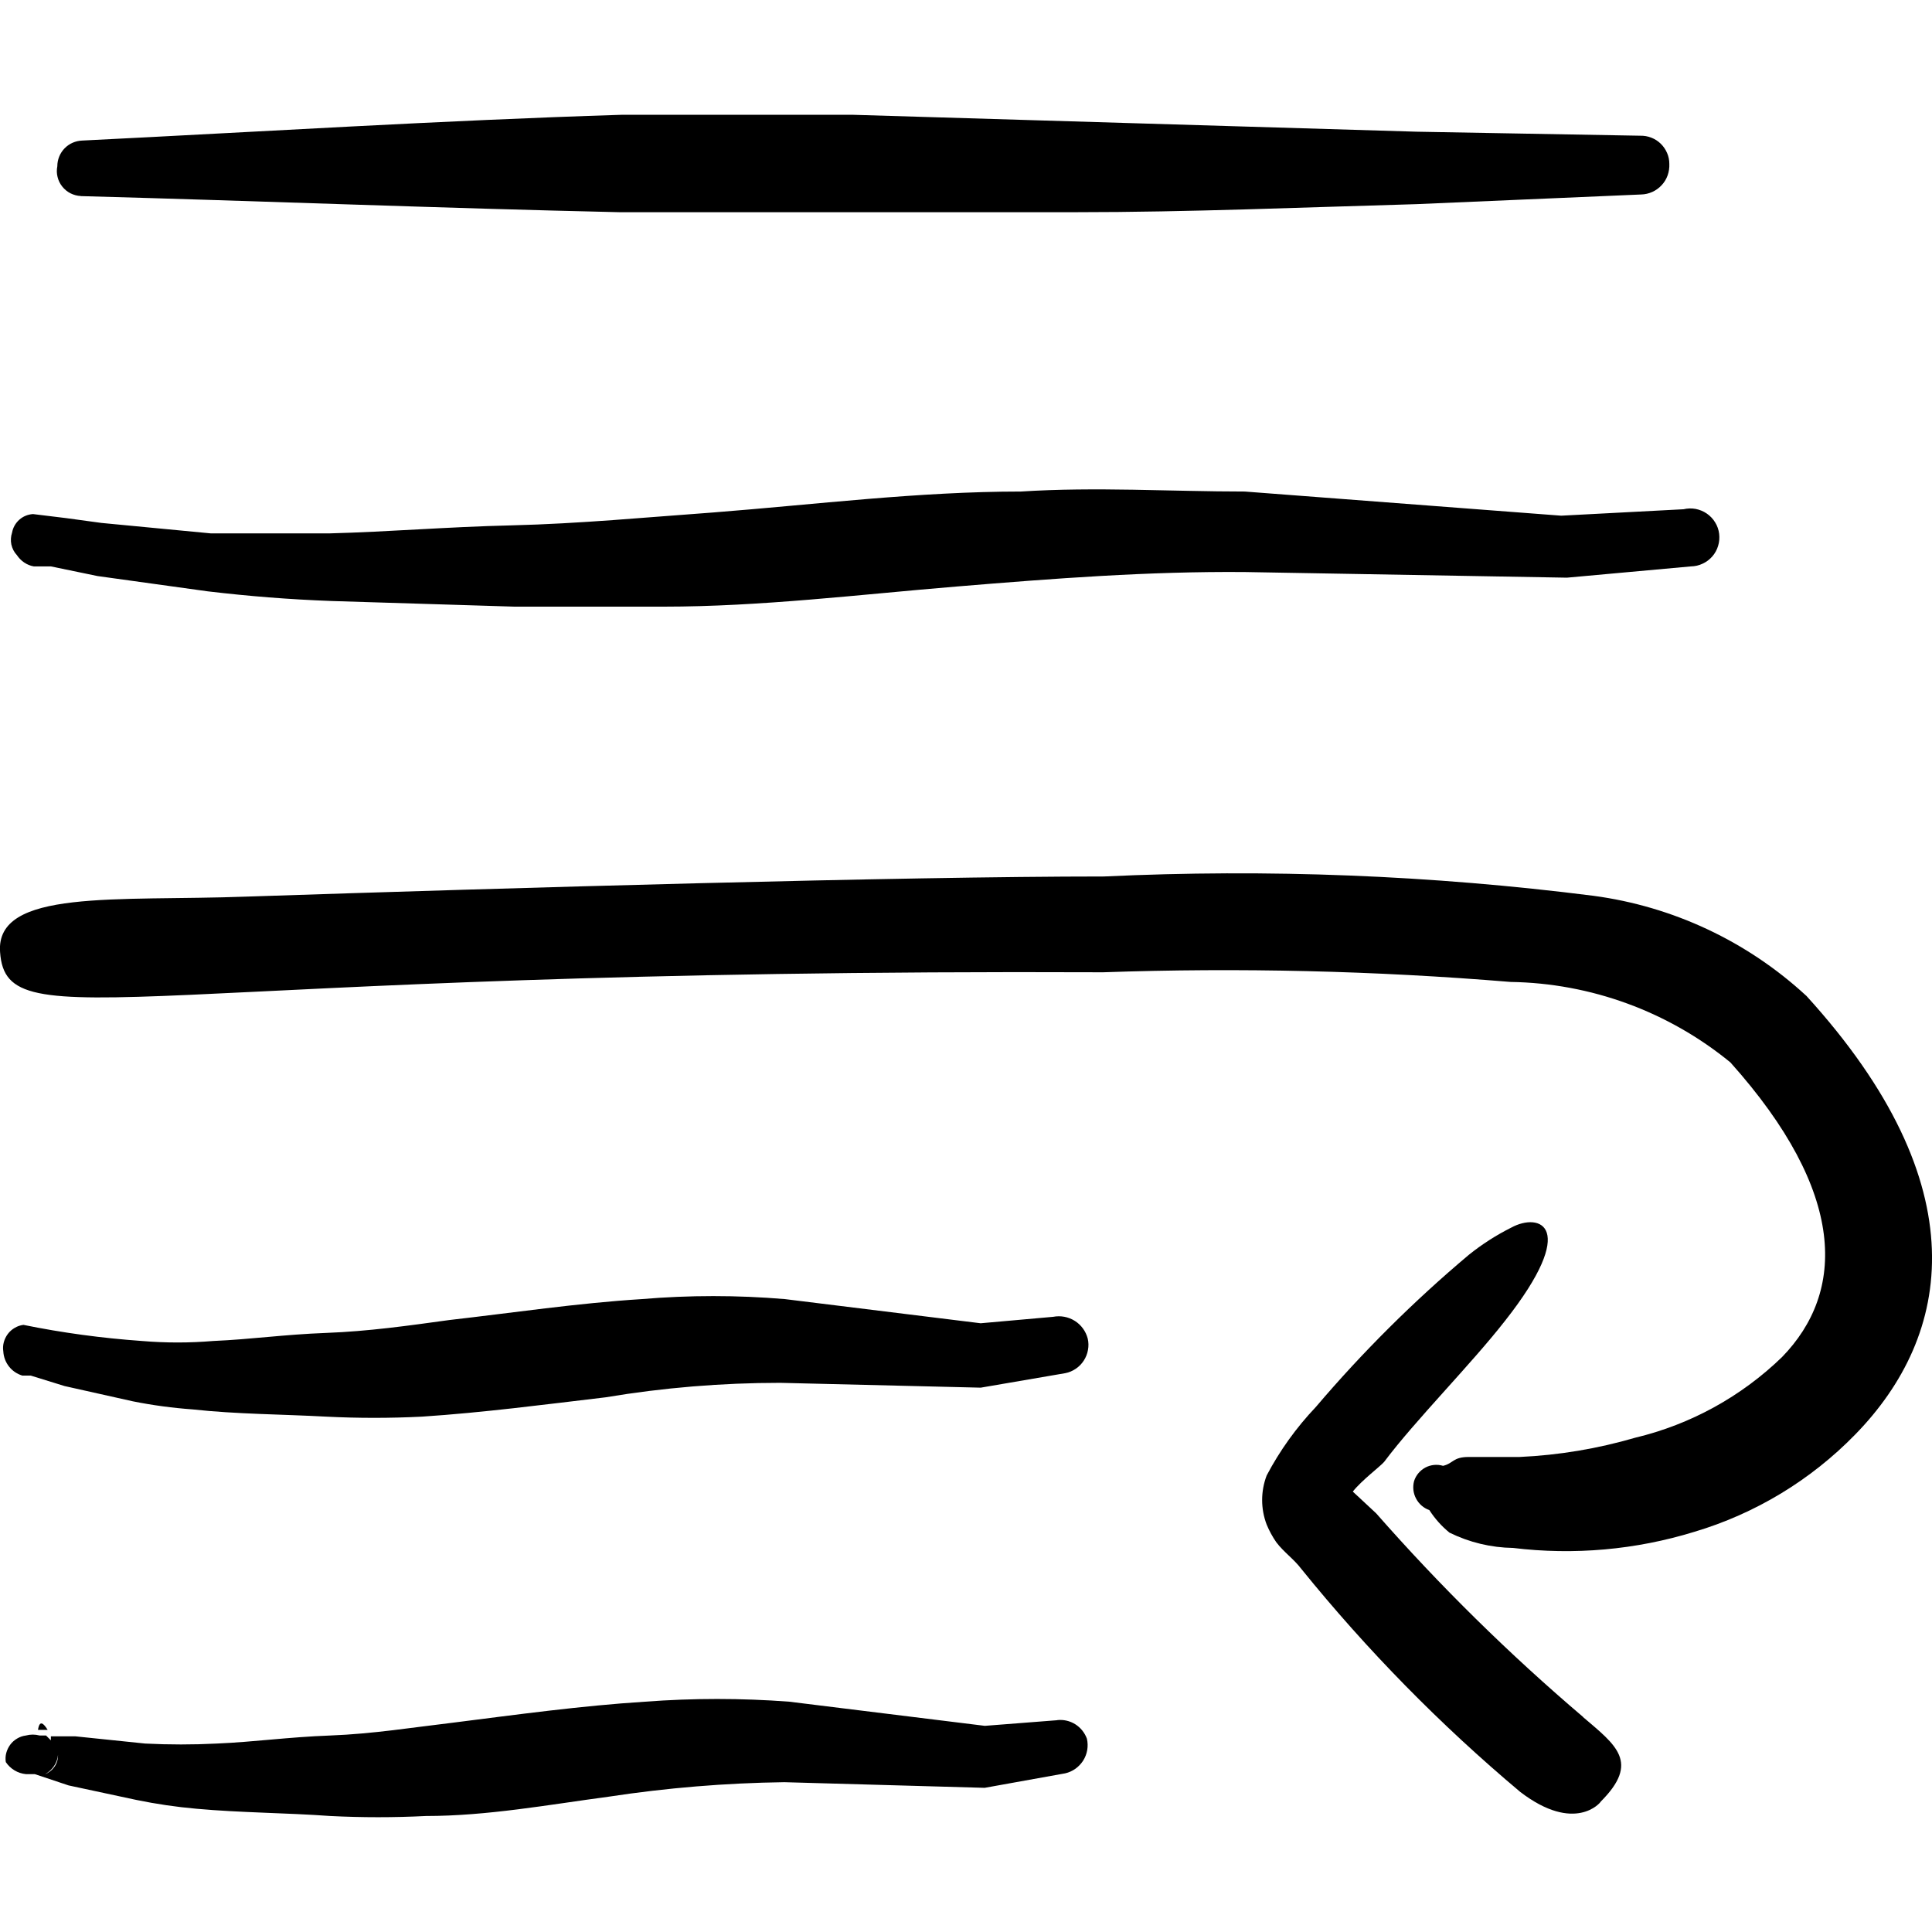 <svg xmlns="http://www.w3.org/2000/svg" fill="none" viewBox="0 0 24 24" id="Paragraphs-Indent-Last-Line--Streamline-Freehand">
  <desc>
    Paragraphs Indent Last Line Streamline Icon: https://streamlinehq.com
  </desc>
  <path fill="#000000" d="M1.002 2.436c2.23 0.06 4.451 0.15 6.691 0.2h5.671c1.41 0 2.811 -0.06 4.231 -0.1l2.791 -0.12c0.048 -0.001 0.096 -0.012 0.14 -0.032 0.044 -0.02 0.083 -0.048 0.116 -0.084 0.033 -0.035 0.058 -0.077 0.074 -0.122 0.016 -0.045 0.023 -0.094 0.021 -0.142 0 -0.047 -0.009 -0.093 -0.028 -0.136s-0.045 -0.082 -0.079 -0.115c-0.034 -0.033 -0.073 -0.058 -0.117 -0.075 -0.044 -0.017 -0.09 -0.025 -0.137 -0.024l-2.781 -0.05 -7.001 -0.21H7.723c-2.24 0.07 -4.471 0.21 -6.701 0.32 -0.083 0.003 -0.162 0.037 -0.22 0.097 -0.058 0.06 -0.09 0.14 -0.09 0.223 -0.009 0.044 -0.008 0.089 0.003 0.132 0.01 0.043 0.03 0.084 0.058 0.119 0.028 0.035 0.062 0.064 0.102 0.084 0.04 0.02 0.083 0.032 0.128 0.034Z" stroke-width="1"></path>
  <path fill="#000000" d="M0.422 7.036h0.21l0.58 0.12 1.37 0.19c0.51 0.06 1 0.1 1.54 0.12l2.27 0.07h1.85c1.21 0 2.43 -0.15 3.641 -0.25 1.21 -0.1 2.381 -0.19 3.581 -0.18l4.001 0.07 1.54 -0.14c0.051 -0.001 0.1 -0.012 0.146 -0.034 0.046 -0.021 0.087 -0.052 0.12 -0.09 0.033 -0.038 0.058 -0.083 0.072 -0.131 0.015 -0.048 0.019 -0.099 0.013 -0.15 -0.006 -0.05 -0.023 -0.099 -0.05 -0.142 -0.026 -0.043 -0.061 -0.08 -0.103 -0.109 -0.042 -0.029 -0.089 -0.048 -0.139 -0.058 -0.05 -0.009 -0.101 -0.008 -0.15 0.004l-1.52 0.08 -3.931 -0.3c-0.92 0 -1.85 -0.06 -2.781 0 -1.27 0 -2.541 0.16 -3.821 0.26 -0.83 0.06 -1.67 0.14 -2.501 0.16 -0.83 0.02 -1.51 0.08 -2.27 0.1h-1.47l-1.36 -0.13 -0.44 -0.06 -0.41 -0.05c-0.063 0.004 -0.123 0.028 -0.17 0.07 -0.047 0.042 -0.079 0.098 -0.09 0.16 -0.016 0.048 -0.019 0.099 -0.009 0.148 0.011 0.049 0.034 0.095 0.069 0.132 0.024 0.036 0.055 0.068 0.091 0.092 0.036 0.024 0.077 0.041 0.119 0.048Z" stroke-width="1"></path>
  <path fill="#000000" d="M0.282 17.088h0.1l0.42 0.13 0.85 0.19c0.244 0.049 0.492 0.082 0.74 0.1 0.55 0.06 1.11 0.06 1.66 0.09 0.396 0.02 0.794 0.02 1.19 0 0.76 -0.05 1.52 -0.15 2.28 -0.24 0.717 -0.12 1.443 -0.18 2.17 -0.18l2.491 0.06 1.05 -0.18c0.047 -0.009 0.091 -0.028 0.131 -0.055 0.04 -0.027 0.073 -0.061 0.099 -0.101 0.026 -0.04 0.044 -0.085 0.052 -0.132 0.009 -0.047 0.008 -0.095 -0.003 -0.142 -0.024 -0.091 -0.081 -0.17 -0.161 -0.22 -0.08 -0.05 -0.176 -0.068 -0.269 -0.05l-0.9 0.08 -2.431 -0.3c-0.592 -0.05 -1.188 -0.05 -1.78 0 -0.8 0.05 -1.6 0.17 -2.39 0.26 -0.51 0.07 -1 0.14 -1.53 0.16 -0.53 0.02 -0.93 0.08 -1.4 0.1 -0.296 0.025 -0.594 0.025 -0.89 0 -0.494 -0.035 -0.985 -0.101 -1.47 -0.2 -0.038 0.005 -0.075 0.017 -0.108 0.037 -0.033 0.019 -0.063 0.045 -0.086 0.076 -0.023 0.031 -0.04 0.066 -0.05 0.103 -0.01 0.037 -0.012 0.076 -0.006 0.114 0.004 0.069 0.029 0.135 0.072 0.189 0.043 0.054 0.102 0.093 0.168 0.112Z" stroke-width="1"></path>
  <path fill="#000000" d="M0.592 21.489c-0.05 -0.08 -0.1 -0.13 -0.12 0h0.12Z" stroke-width="1"></path>
  <path fill="#000000" d="m13.134 21.369 -0.9 0.07 -2.43 -0.3c-0.596 -0.045 -1.194 -0.045 -1.79 0 -0.79 0.05 -1.59 0.16 -2.381 0.26 -0.51 0.06 -1 0.14 -1.53 0.16 -0.53 0.02 -0.94 0.08 -1.41 0.1 -0.297 0.015 -0.594 0.015 -0.89 0l-0.87 -0.09H0.632v0.05l-0.06 -0.06H0.492c-0.056 -0.015 -0.114 -0.015 -0.17 0 -0.038 0.005 -0.075 0.017 -0.108 0.037 -0.033 0.019 -0.063 0.045 -0.086 0.076 -0.023 0.031 -0.04 0.066 -0.05 0.103 -0.01 0.037 -0.012 0.076 -0.006 0.114 0.028 0.042 0.065 0.077 0.108 0.103 0.043 0.026 0.092 0.042 0.142 0.047h0.11l0.42 0.14 0.84 0.18c0.248 0.051 0.498 0.088 0.75 0.11 0.55 0.05 1.11 0.05 1.66 0.09 0.396 0.02 0.794 0.02 1.19 0 0.76 0 1.52 -0.14 2.27 -0.24 0.722 -0.11 1.45 -0.17 2.18 -0.18l2.49 0.07 1 -0.18c0.093 -0.021 0.173 -0.079 0.224 -0.159 0.051 -0.081 0.067 -0.178 0.046 -0.271 -0.027 -0.074 -0.078 -0.138 -0.145 -0.18 -0.067 -0.042 -0.147 -0.06 -0.225 -0.051Zm-12.573 0.67c0.044 -0.024 0.082 -0.059 0.11 -0.1s0.045 -0.09 0.05 -0.14c0.001 0.052 -0.013 0.102 -0.042 0.145 -0.029 0.043 -0.07 0.076 -0.118 0.095Z" stroke-width="1"></path>
  <path fill="#000000" d="M22.436 12.368c-0.732 -0.675 -1.654 -1.108 -2.641 -1.24 -2.016 -0.256 -4.051 -0.336 -6.081 -0.24 -2.531 0 -7.342 0.14 -10.652 0.25 -1.61 0.06 -3.121 -0.1 -3.061 0.69 0.08 1.13 1.66 0.2 13.703 0.25 1.688 -0.059 3.378 -0.019 5.061 0.12 0.997 0.015 1.96 0.368 2.731 1 1.45 1.62 1.43 2.85 0.64 3.661 -0.506 0.49 -1.135 0.836 -1.82 1 -0.469 0.137 -0.952 0.218 -1.44 0.24h-0.63c-0.2 0 -0.19 0.08 -0.32 0.11 -0.073 -0.022 -0.152 -0.014 -0.219 0.021 -0.067 0.036 -0.118 0.096 -0.141 0.169 -0.019 0.073 -0.011 0.15 0.025 0.217 0.035 0.067 0.094 0.118 0.165 0.143 0.068 0.106 0.152 0.2 0.25 0.28 0.246 0.121 0.516 0.186 0.79 0.19 0.756 0.092 1.523 0.024 2.251 -0.2 0.759 -0.226 1.448 -0.643 2 -1.21 1.2 -1.23 1.54 -3.091 -0.61 -5.451Z" stroke-width="1"></path>
  <path fill="#000000" d="M19.666 21.329c-0.917 -0.78 -1.776 -1.625 -2.571 -2.53l-0.29 -0.27c0.11 -0.14 0.35 -0.32 0.39 -0.37 0.39 -0.52 1.07 -1.2 1.5 -1.75 0.93 -1.18 0.43 -1.35 0.08 -1.16 -0.188 0.094 -0.366 0.208 -0.53 0.34 -0.685 0.576 -1.321 1.209 -1.9 1.89 -0.241 0.254 -0.447 0.54 -0.61 0.85 -0.075 0.196 -0.075 0.414 0 0.61 0.032 0.077 0.072 0.151 0.12 0.22 0.09 0.12 0.22 0.21 0.31 0.33 0.816 1.009 1.727 1.937 2.72 2.771 0.68 0.52 1 0.13 1 0.12 0.49 -0.49 0.19 -0.7 -0.22 -1.05Z" stroke-width="1"></path>
</svg>